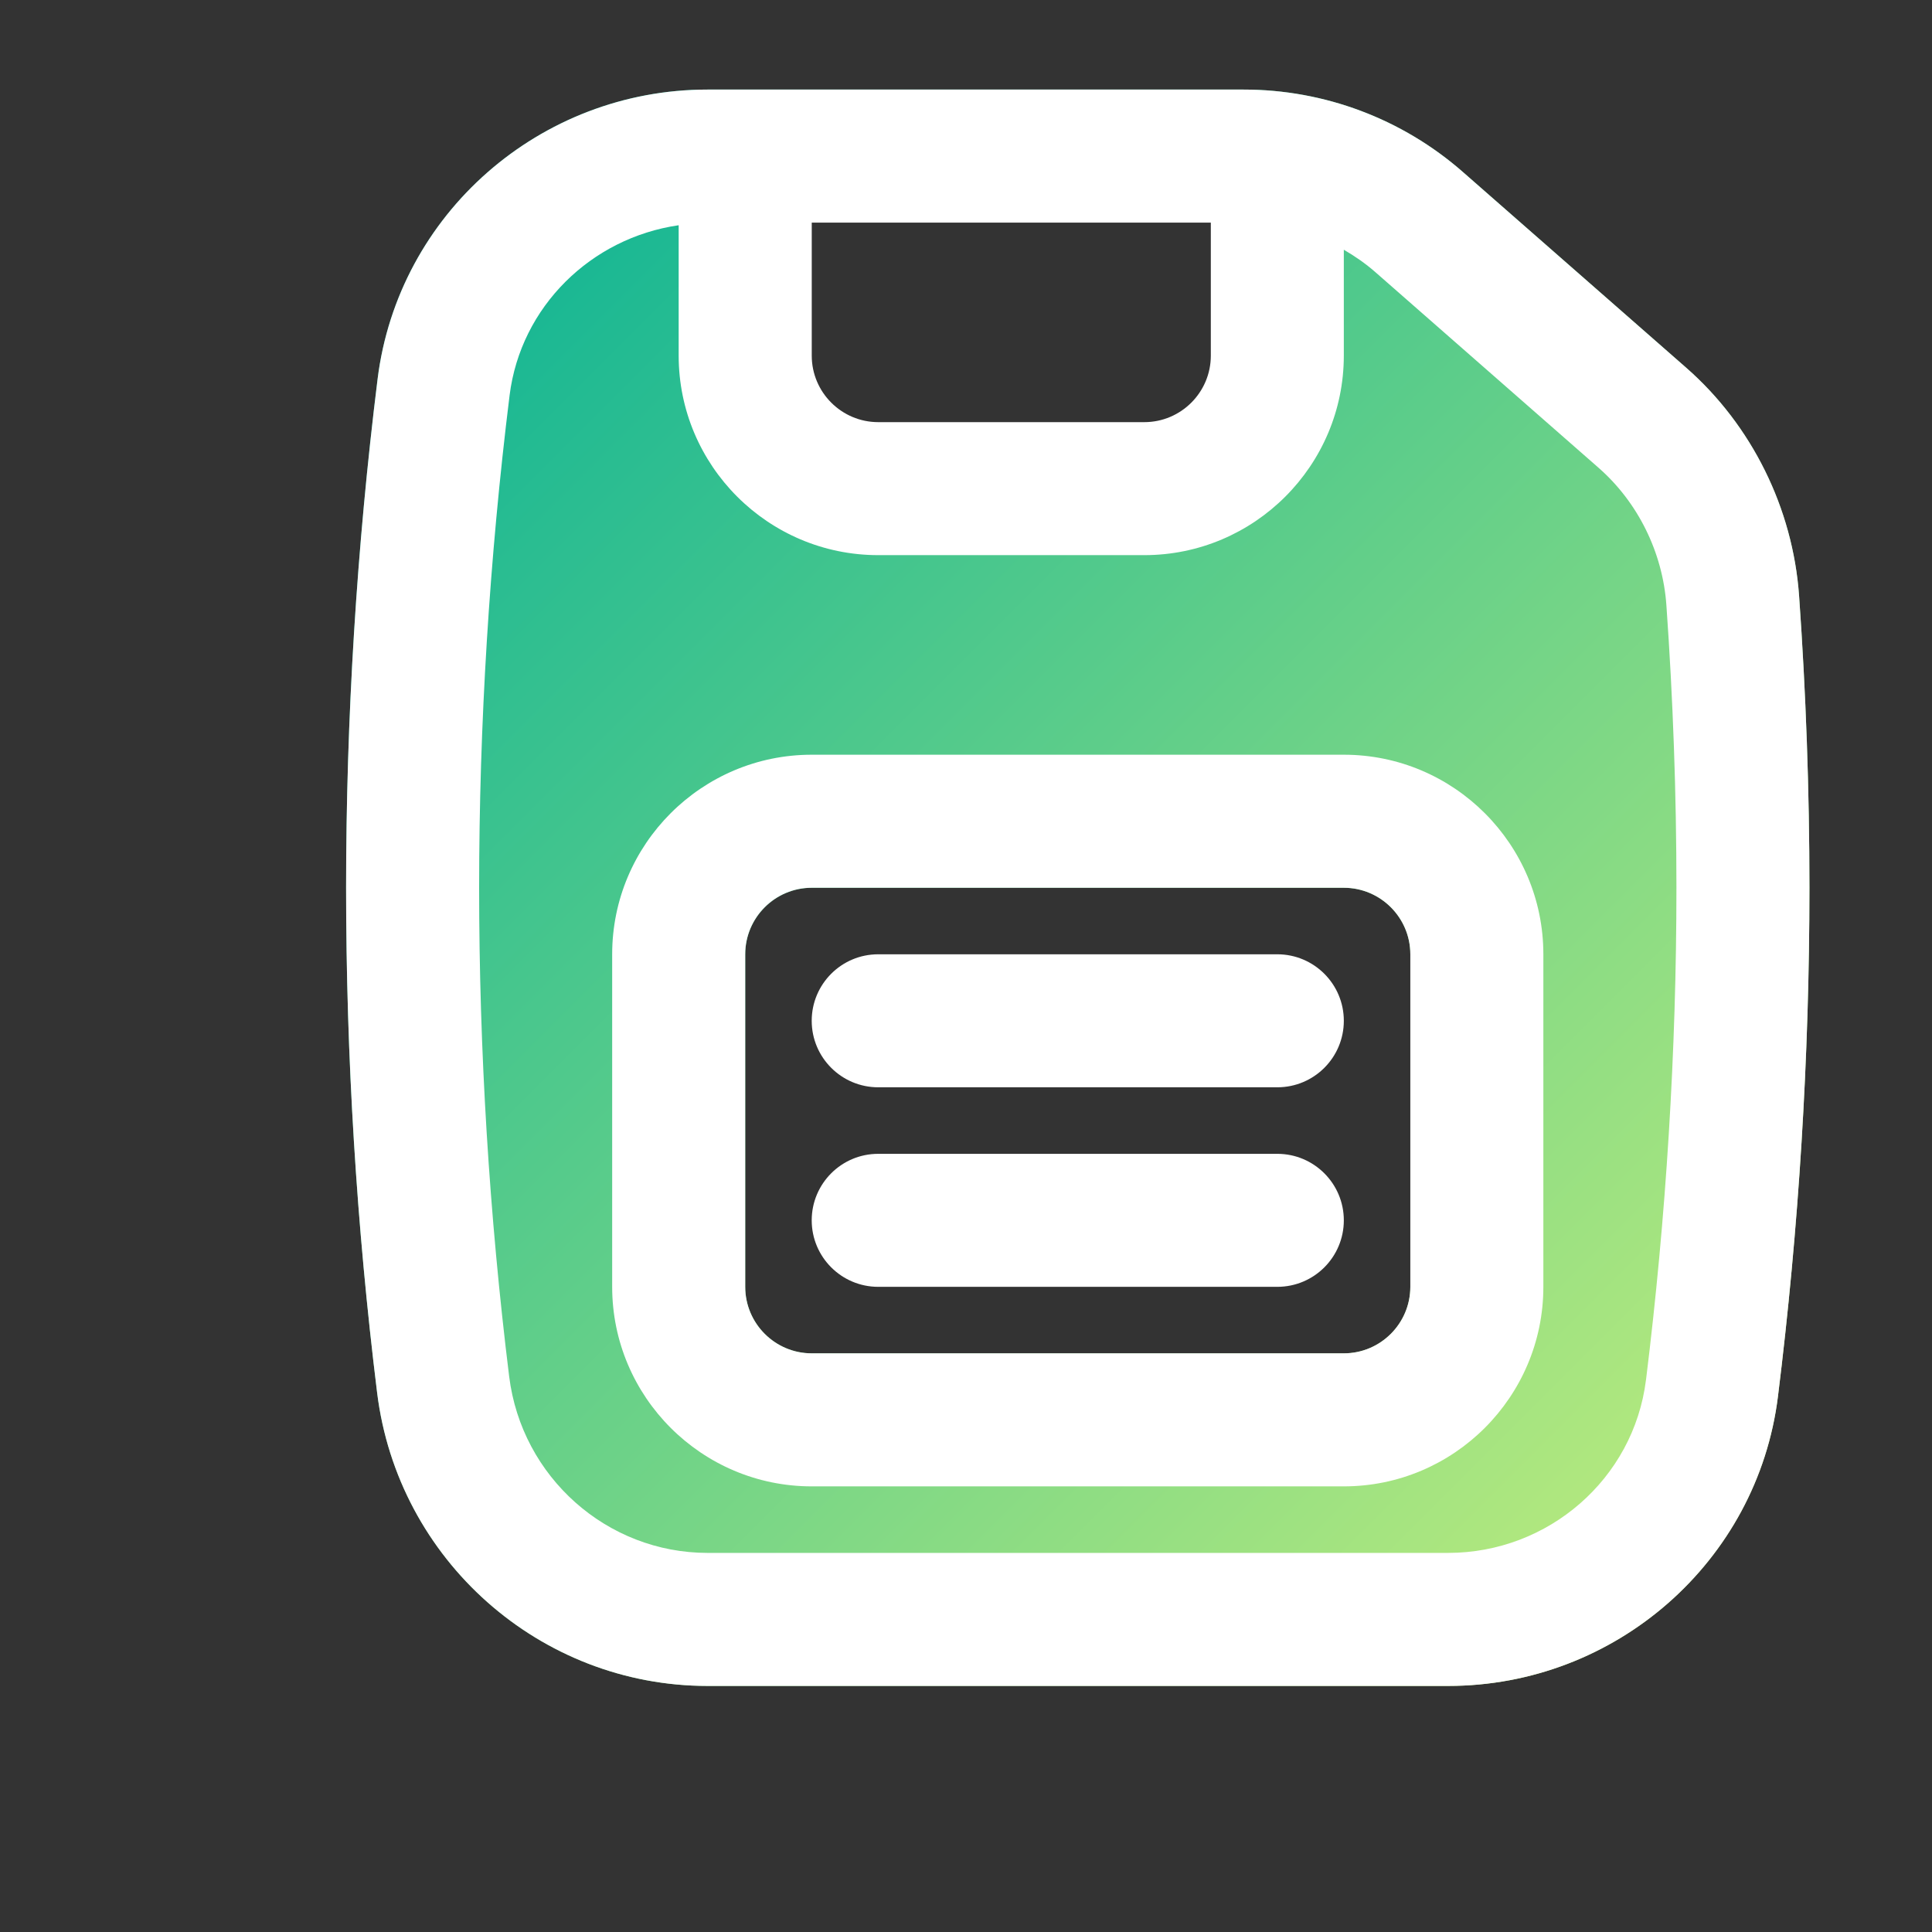 <?xml version="1.0" encoding="UTF-8"?>
<svg id="Layer_1" data-name="Layer 1" xmlns="http://www.w3.org/2000/svg" xmlns:xlink="http://www.w3.org/1999/xlink"
  viewBox="0 0 500 500">
  <rect x="0" y="0" width="500" height="500" fill="#333333" stroke="none"/>
  <defs>
    <style>
      .cls-1 {
        fill: #fff;
      }

      .cls-2 {
        fill: url(#linear-gradient);
      }
    </style>
    <linearGradient id="linear-gradient" x1="98.44" y1="72.07" x2="436.61" y2="410.24" gradientUnits="userSpaceOnUse">
      <stop offset="0" stop-color="#0eb495" />
      <stop offset=".99" stop-color="#bbeb7d" />
    </linearGradient>
  </defs>
  <path class="cls-2"
    d="m465.6,154.18c-1.61-22.63-12.24-44.13-29.19-58.99l-57.8-50.66c-15.7-13.77-35.85-21.35-56.74-21.35h-138.78c-43.35,0-80.06,32.2-85.37,74.91-5.41,43.55-8.15,87.85-8.15,131.66s2.7,87.51,8.03,130.68c5.34,43.26,42.11,75.89,85.54,75.89h191.62c43.35,0,80.06-32.2,85.37-74.91,5.41-43.55,8.15-87.85,8.15-131.66,0-25.06-.9-50.5-2.68-75.57ZM196.92,58.76c0-6.6,5.4-12,12-12h103.44c6.6,0,12,5.4,12,12v48.72c0,6.6-5.4,12-12,12h-103.44c-6.6,0-12-5.4-12-12v-48.72Zm168.08,274.28c0,9.49-7.72,17.21-17.21,17.21h-137.71c-9.49,0-17.21-7.72-17.21-17.21v-86.07c0-9.49,7.72-17.21,17.21-17.21h137.71c9.49,0,17.21,7.72,17.21,17.21v86.07Z" />
  <g>
    <path class="cls-1"
      d="m465.6,154.18c-1.61-22.63-12.24-44.13-29.19-58.99l-57.8-50.66c-15.7-13.77-35.85-21.35-56.74-21.35h-138.78c-43.35,0-80.06,32.2-85.37,74.91-5.41,43.55-8.15,87.85-8.15,131.66s2.7,87.51,8.03,130.68c5.34,43.26,42.11,75.89,85.54,75.89h191.62c43.35,0,80.06-32.2,85.37-74.91,5.41-43.55,8.15-87.85,8.15-131.66,0-25.06-.9-50.5-2.68-75.57ZM210.07,57.61h103.29v34.43c0,9.49-7.72,17.21-17.21,17.21h-68.86c-9.49,0-17.21-7.72-17.21-17.21v-34.43Zm215.9,299.56c-3.18,25.49-25.19,44.72-51.21,44.72h-191.62c-26.07,0-48.15-19.63-51.37-45.68-5.16-41.77-7.77-84.32-7.77-126.46s2.66-85.27,7.88-127.42c2.87-23,21.11-40.76,43.76-44.04v33.74c0,28.48,23.17,51.64,51.64,51.64h68.86c28.48,0,51.64-23.17,51.64-51.64v-27.4c2.87,1.67,5.61,3.56,8.14,5.78l57.8,50.66c10.18,8.93,16.58,21.88,17.54,35.53,1.72,24.27,2.6,48.89,2.6,73.14,0,42.4-2.66,85.27-7.88,127.42Z" />
    <path class="cls-1"
      d="m347.78,195.32h-137.71c-28.48,0-51.64,23.17-51.64,51.64v86.07c0,28.48,23.17,51.64,51.64,51.64h137.71c28.48,0,51.64-23.17,51.64-51.64v-86.07c0-28.48-23.17-51.64-51.64-51.64Zm17.21,137.71c0,9.49-7.72,17.21-17.21,17.21h-137.71c-9.49,0-17.21-7.72-17.21-17.21v-86.07c0-9.49,7.72-17.21,17.21-17.21h137.71c9.49,0,17.21,7.72,17.21,17.21v86.07Z" />
    <path class="cls-1"
      d="m330.57,246.97h-103.29c-9.51,0-17.21,7.71-17.21,17.21s7.71,17.21,17.21,17.21h103.29c9.51,0,17.21-7.71,17.21-17.21s-7.71-17.21-17.21-17.21Z" />
    <path class="cls-1"
      d="m330.57,298.61h-103.29c-9.51,0-17.21,7.71-17.21,17.21s7.71,17.21,17.21,17.21h103.29c9.51,0,17.21-7.71,17.21-17.21s-7.71-17.21-17.21-17.21Z" />
  </g>
</svg>